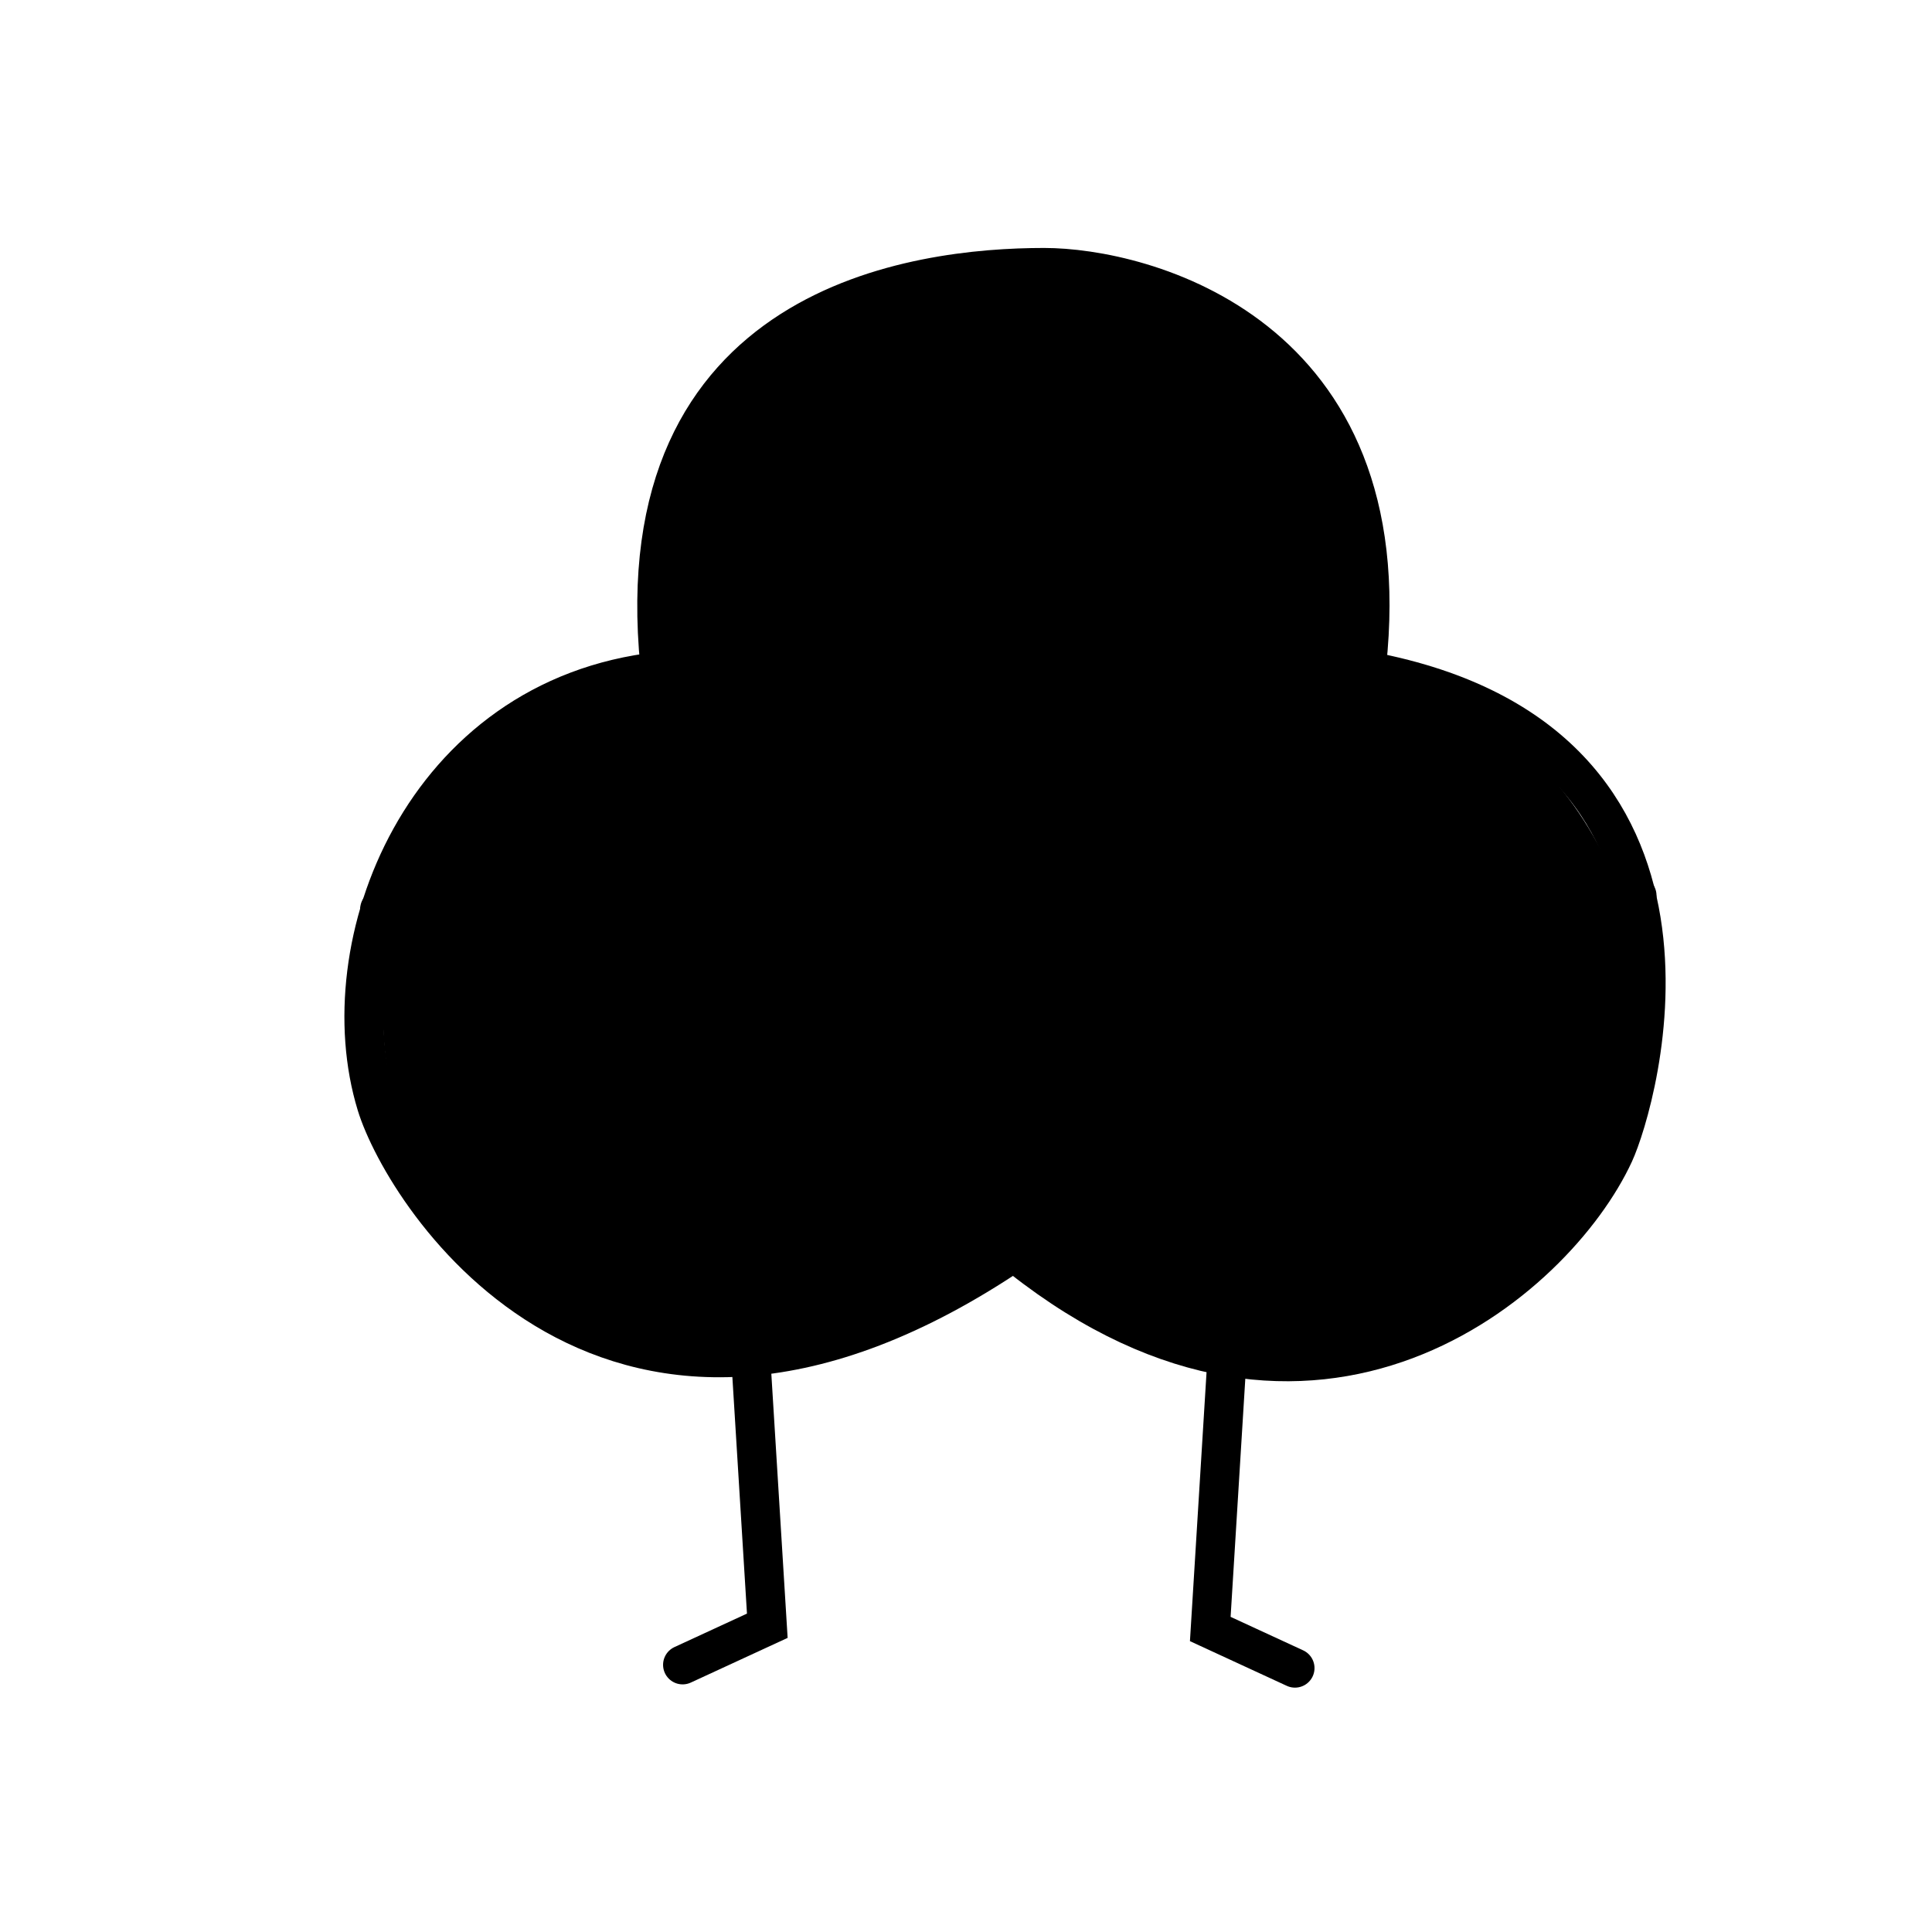 <svg width="446" height="446" viewBox="0 0 446 446" fill="none" xmlns="http://www.w3.org/2000/svg">
<path d="M173.371 314.396L177.13 375.302L157.581 384.325" stroke="#A855F7" style="stroke:#A855F7;stroke:color(display-p3 0.659 0.333 0.969);stroke-opacity:1;" stroke-width="9.023" stroke-linecap="round"/>
<path d="M283.151 315.148L279.391 376.054L298.941 385.077" stroke="#A855F7" style="stroke:#A855F7;stroke:color(display-p3 0.659 0.333 0.969);stroke-opacity:1;" stroke-width="9.023" stroke-linecap="round"/>
<path d="M253.826 233.941C253.826 279.621 216.795 316.652 171.115 316.652C125.435 316.652 88.404 279.621 88.404 233.941C88.404 188.261 125.435 151.23 171.115 151.23C216.795 151.23 253.826 188.261 253.826 233.941Z" fill="#F6EDFF" style="fill:#F6EDFF;fill:color(display-p3 0.966 0.929 1);fill-opacity:1;"/>
<path d="M378.644 233.941C378.644 279.621 341.613 316.652 295.933 316.652C250.253 316.652 213.222 279.621 213.222 233.941C213.222 188.261 250.253 151.23 295.933 151.23C341.613 151.23 378.644 188.261 378.644 233.941Z" fill="#F6EDFF" style="fill:#F6EDFF;fill:color(display-p3 0.966 0.929 1);fill-opacity:1;"/>
<path d="M316.987 143.711C316.987 189.391 279.956 226.422 234.276 226.422C188.596 226.422 151.565 189.391 151.565 143.711C151.565 98.031 188.596 61 234.276 61C279.956 61 316.987 98.031 316.987 143.711Z" fill="#F6EDFF" style="fill:#F6EDFF;fill:color(display-p3 0.966 0.929 1);fill-opacity:1;"/>
<path d="M152.318 153.486C144.046 70.023 211.719 61.752 241.044 61.752C263.602 61.752 323.755 76.79 315.484 153.486" stroke="#A855F7" style="stroke:#A855F7;stroke:color(display-p3 0.659 0.333 0.969);stroke-opacity:1;" stroke-width="9.023" stroke-linecap="round"/>
<path d="M316.234 154.99C402.707 171.398 377.995 254.648 372.629 266.274C359.094 295.598 303.451 343.721 235.776 290.335" stroke="#A855F7" style="stroke:#A855F7;stroke:color(display-p3 0.659 0.333 0.969);stroke-opacity:1;" stroke-width="9.023" stroke-linecap="round"/>
<path d="M234.276 288.831C141.038 351.992 93.343 276.049 86.899 254.995C75.621 218.151 97.426 161.005 152.316 154.99" stroke="#A855F7" style="stroke:#A855F7;stroke:color(display-p3 0.659 0.333 0.969);stroke-opacity:1;" stroke-width="9.023" stroke-linecap="round"/>
<circle cx="175.626" cy="191.834" r="23.309" stroke="#A855F7" style="stroke:#A855F7;stroke:color(display-p3 0.659 0.333 0.969);stroke-opacity:1;" stroke-width="7.519"/>
<circle cx="289.918" cy="191.834" r="23.309" stroke="#A855F7" style="stroke:#A855F7;stroke:color(display-p3 0.659 0.333 0.969);stroke-opacity:1;" stroke-width="7.519"/>
<path d="M199.688 191.833C218.486 170.028 253.826 176.043 265.105 191.834" stroke="#A855F7" style="stroke:#A855F7;stroke:color(display-p3 0.659 0.333 0.969);stroke-opacity:1;" stroke-width="9.023" stroke-linecap="round"/>
<path d="M195.176 234.105C205.868 225.342 216.276 234.684 216.876 236.255" stroke="#A855F7" style="stroke:#A855F7;stroke:color(display-p3 0.659 0.333 0.969);stroke-opacity:1;" stroke-width="4.512" stroke-linecap="round"/>
<path d="M274.879 143.875C285.571 135.112 295.979 144.454 296.579 146.025" stroke="#A855F7" style="stroke:#A855F7;stroke:color(display-p3 0.659 0.333 0.969);stroke-opacity:1;" stroke-width="4.512" stroke-linecap="round"/>
<circle cx="181.642" cy="191.834" r="9.023" fill="#A855F7" style="fill:#A855F7;fill:color(display-p3 0.659 0.333 0.969);fill-opacity:1;"/>
<circle cx="291.421" cy="188.826" r="9.023" fill="#A855F7" style="fill:#A855F7;fill:color(display-p3 0.659 0.333 0.969);fill-opacity:1;"/>
<path d="M201.191 103.859C204.199 130.176 232.21 125.629 240.291 118.146C260.593 99.348 238.035 86.565 228.26 94.084C205.654 111.474 243.299 133.936 259.841 120.401" stroke="#A855F7" style="stroke:#A855F7;stroke:color(display-p3 0.659 0.333 0.969);stroke-opacity:1;" stroke-width="9.023" stroke-linecap="round"/>
<path d="M168.859 154.99L189.161 148.974" stroke="#A855F7" style="stroke:#A855F7;stroke:color(display-p3 0.659 0.333 0.969);stroke-opacity:1;" stroke-width="4.512" stroke-linecap="round"/>
<path d="M229.013 261.762C120.737 292.591 92.915 233.941 87.652 209.88" stroke="#A855F7" style="stroke:#A855F7;stroke:color(display-p3 0.659 0.333 0.969);stroke-opacity:1;" stroke-width="9.023" stroke-linecap="round"/>
<path d="M251.57 262.514C359.846 293.343 368.869 223.414 377.892 206.746" stroke="#A855F7" style="stroke:#A855F7;stroke:color(display-p3 0.659 0.333 0.969);stroke-opacity:1;" stroke-width="9.023" stroke-linecap="round"/>
<ellipse cx="233.524" cy="260.258" rx="6.767" ry="11.279" fill="#A855F7" style="fill:#A855F7;fill:color(display-p3 0.659 0.333 0.969);fill-opacity:1;"/>
<ellipse cx="244.051" cy="260.258" rx="6.767" ry="11.279" fill="#A855F7" style="fill:#A855F7;fill:color(display-p3 0.659 0.333 0.969);fill-opacity:1;"/>
</svg>
